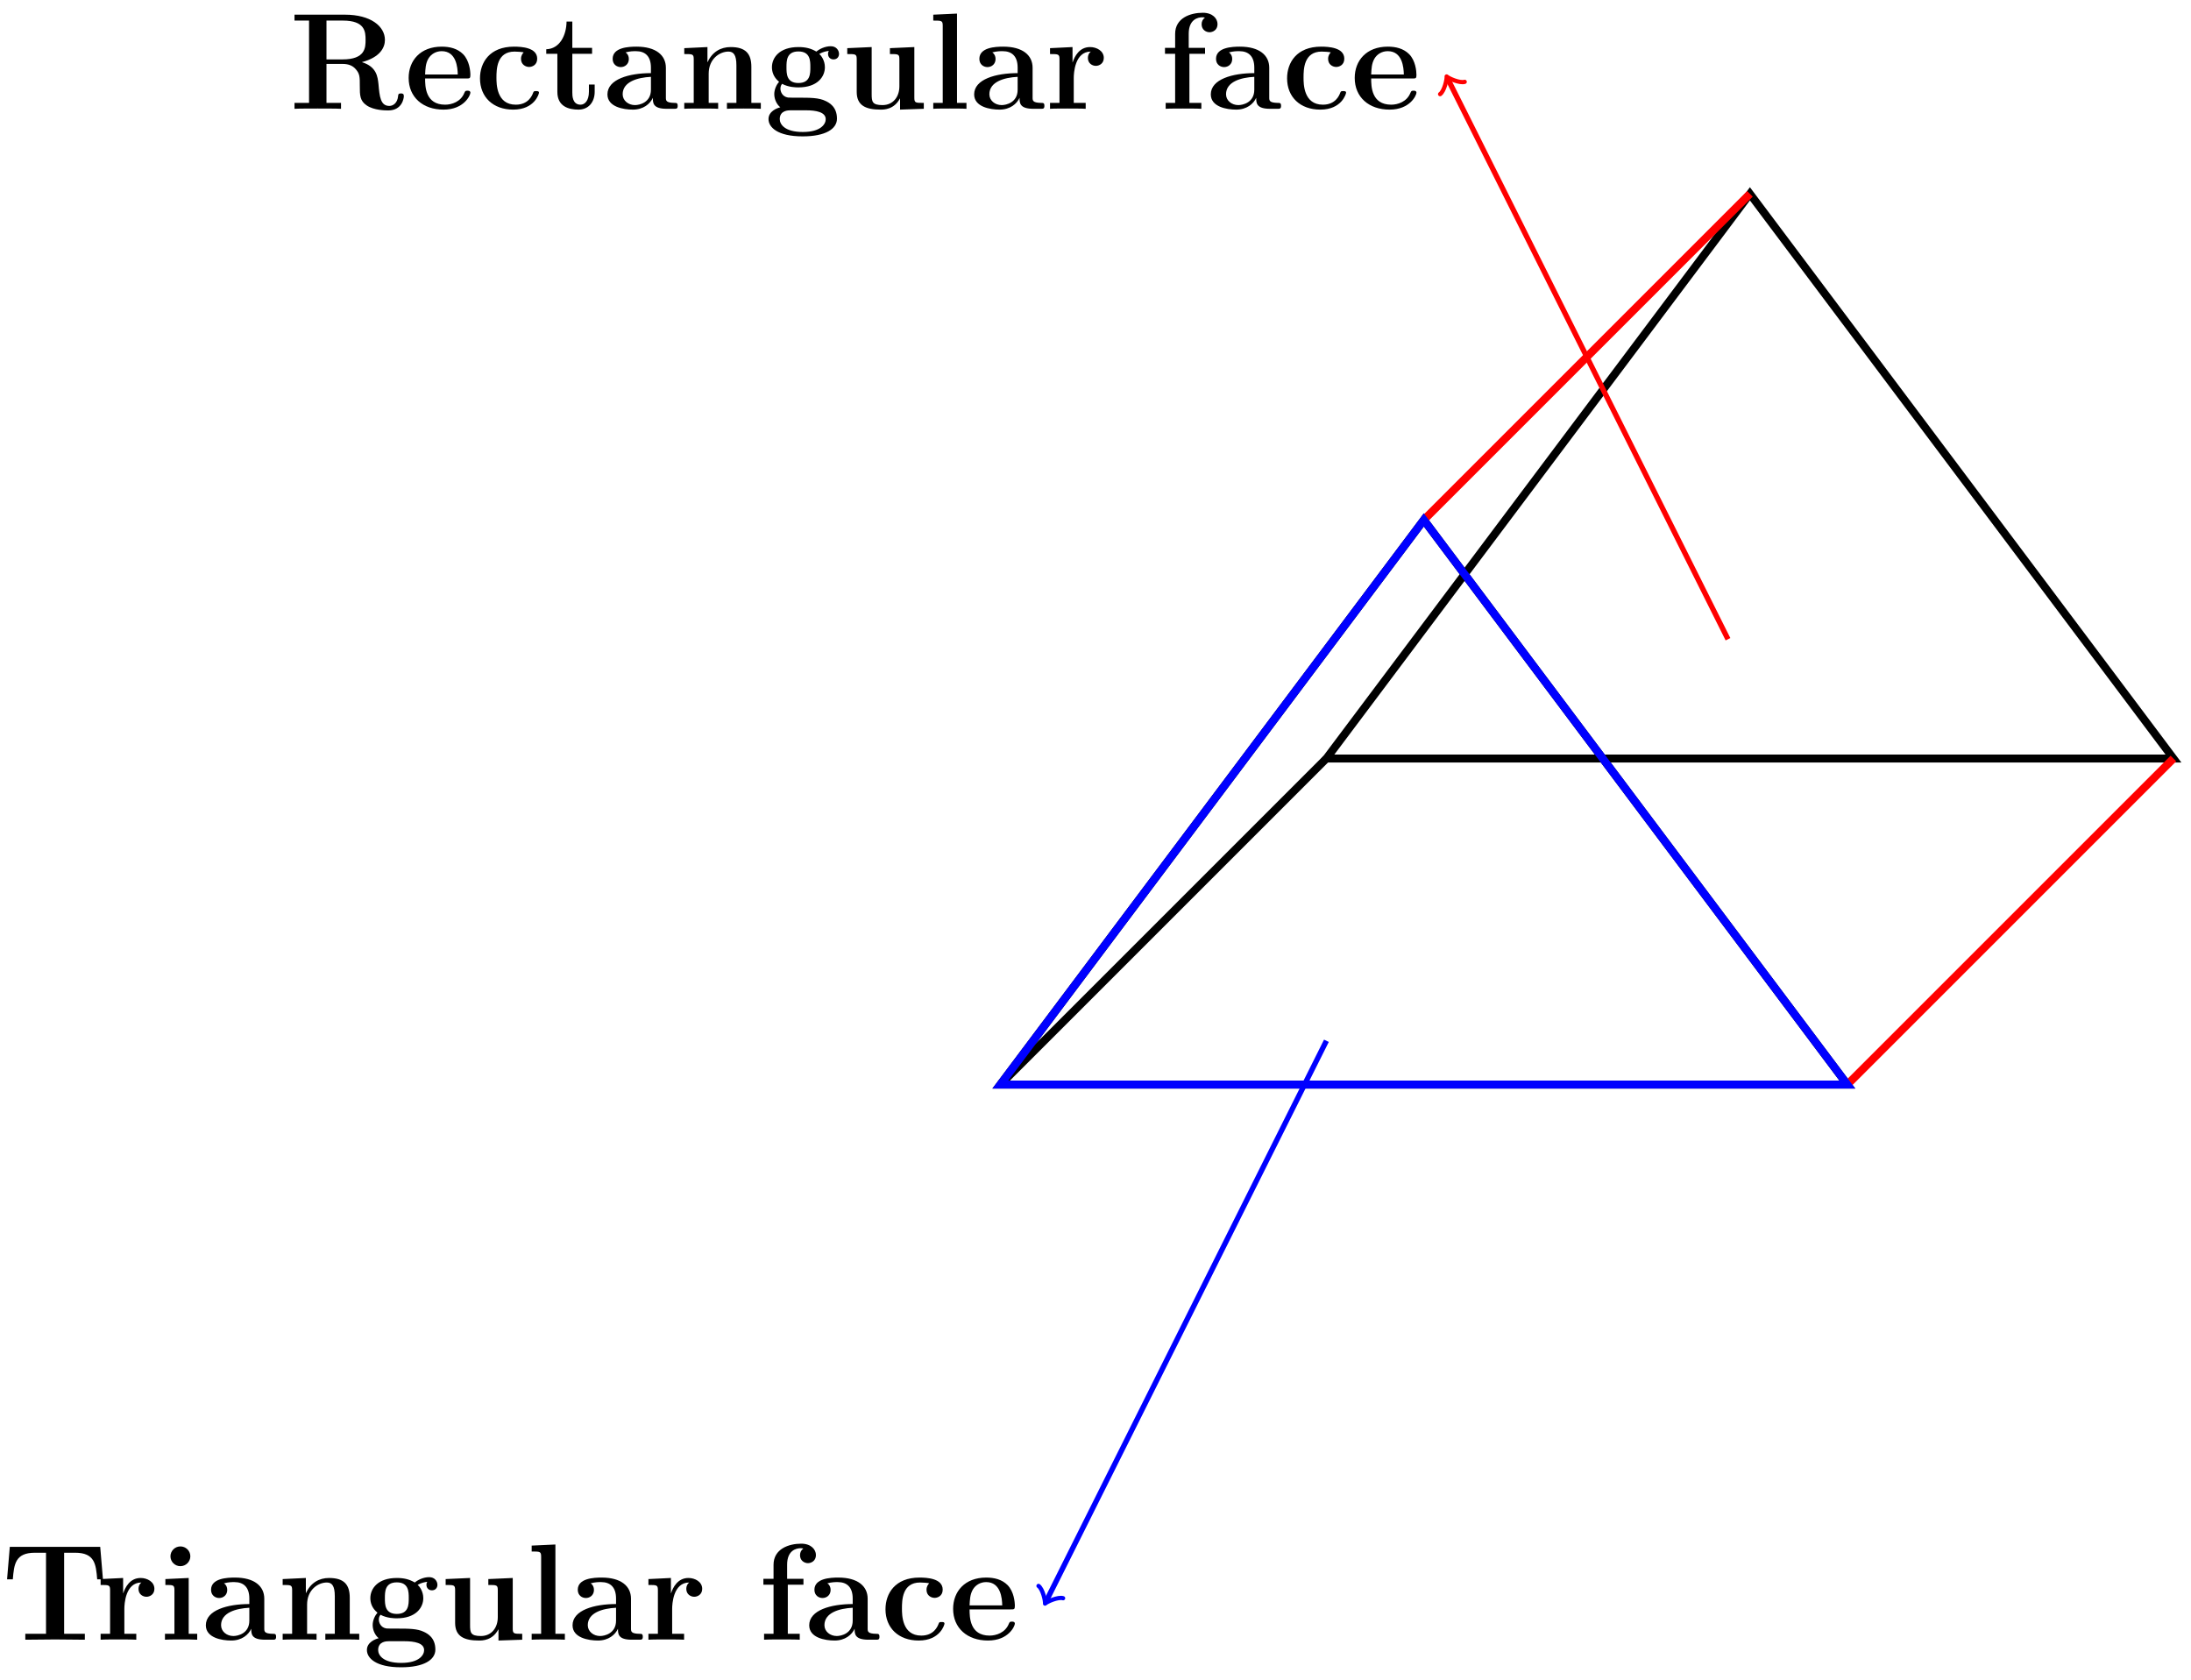<svg xmlns="http://www.w3.org/2000/svg" xmlns:xlink="http://www.w3.org/1999/xlink" xmlns:inkscape="http://www.inkscape.org/namespaces/inkscape" version="1.1" width="330" height="253" viewBox="0 0 330 253">
<defs>
<path id="font_1_104" d="M.74 .44 .72 .677H.061L.041 .44H.083C.092 .549 .1 .634 .244 .634H.325V.043H.174V0L.391 .002 .608 0V.043H.457V.634H.537C.681 .634 .689 .55 .698 .44H.74Z"/>
<path id="font_1_96" d="M.427 .371C.427 .422 .375 .45 .327 .45 .248 .45 .214 .381 .2 .339H.199V.45L.035 .442V.399C.097 .399 .104 .399 .104 .36V.043H.035V0C.058 .002 .133 .002 .161 .002 .19 .002 .271 .002 .295 0V.043H.208V.225C.208 .258 .215 .417 .332 .417 .318 .406 .311 .389 .311 .371 .311 .33 .344 .313 .369 .313 .394 .313 .427 .33 .427 .371Z"/>
<path id="font_1_66" d="M.279 0V.043H.217V.45L.047 .442V.399C.106 .399 .113 .399 .113 .36V.043H.044V0C.067 .002 .136 .002 .163 .002 .191 .002 .255 .002 .279 0M.229 .608C.229 .649 .195 .68 .157 .68 .116 .68 .084 .647 .084 .608 .084 .567 .118 .536 .156 .536 .197 .536 .229 .569 .229 .608Z"/>
<path id="font_1_28" d="M.541 .022C.541 .043 .532 .043 .518 .043 .455 .044 .455 .06 .455 .083V.299C.455 .391 .382 .453 .241 .453 .185 .453 .067 .448 .067 .364 .067 .322 .099 .304 .126 .304 .156 .304 .185 .325 .185 .363 .185 .382 .178 .4 .161 .411 .194 .42 .218 .42 .237 .42 .305 .42 .346 .382 .346 .3V.26C.188 .26 .029 .216 .029 .105 .029 .014 .145-.006 .214-.006 .291-.006 .34 .036 .36 .08 .36 .043 .36 0 .461 0H.512C.533 0 .541 0 .541 .022V.022M.346 .139C.346 .045 .262 .027 .23 .027 .181 .027 .14 .06 .14 .106 .14 .197 .248 .228 .346 .233V.139Z"/>
<path id="font_1_77" d="M.6 0V.043H.531V.306C.531 .401 .49 .45 .38 .45 .308 .45 .246 .415 .212 .34H.211V.45L.042 .442V.399C.104 .399 .111 .399 .111 .36V.043H.042V0C.065 .002 .137 .002 .165 .002 .193 .002 .266 .002 .289 0V.043H.22V.256C.22 .364 .3 .417 .364 .417 .401 .417 .422 .393 .422 .317V.043H.353V0C.376 .002 .448 .002 .476 .002 .504 .002 .577 .002 .6 0Z"/>
<path id="font_1_59" d="M.545 .4C.545 .424 .527 .456 .485 .456 .442 .456 .401 .435 .38 .417 .339 .441 .3 .45 .249 .45 .111 .45 .056 .373 .056 .303 .056 .272 .066 .231 .108 .197 .091 .178 .073 .143 .073 .107 .073 .064 .096 .027 .117 .011 .093 .005 .031-.018 .031-.075 .031-.134 .096-.201 .28-.201 .446-.201 .53-.147 .53-.072 .53 .016 .472 .045 .447 .057 .399 .081 .335 .081 .247 .081 .222 .081 .178 .081 .173 .082 .13 .089 .118 .127 .118 .146 .118 .154 .119 .169 .13 .182 .178 .156 .234 .156 .249 .156 .387 .156 .442 .233 .442 .303 .442 .354 .413 .39 .401 .4 .43 .416 .454 .42 .471 .422 .468 .417 .465 .413 .465 .4 .465 .379 .479 .36 .505 .36 .531 .36 .545 .379 .545 .4V.4M.336 .303C.336 .257 .336 .188 .249 .188 .162 .188 .162 .257 .162 .303 .162 .349 .162 .418 .249 .418 .336 .418 .336 .349 .336 .303V.303M.448-.076C.448-.111 .413-.169 .281-.169 .149-.169 .113-.113 .113-.075 .113-.011 .176-.011 .191-.011H.305C.378-.011 .448-.024 .448-.076V-.076Z"/>
<path id="font_1_109" d="M.6 0V.043C.538 .043 .531 .043 .531 .082V.45L.353 .442V.399C.415 .399 .422 .399 .422 .36V.164C.422 .088 .377 .027 .299 .027 .224 .027 .22 .052 .22 .107V.45L.042 .442V.399C.104 .399 .111 .399 .111 .36V.123C.111 .023 .178-.006 .285-.006 .309-.006 .383-.006 .426 .075H.427V-.006L.6 0Z"/>
<path id="font_1_72" d="M.286 0V.043H.217V.694L.044 .686V.643C.106 .643 .113 .643 .113 .604V.043H.044V0C.067 .002 .138 .002 .165 .002 .192 .002 .263 .002 .286 0Z"/>
<path id="font_1_55" d="M.422 .617C.422 .658 .386 .7 .315 .7 .224 .7 .113 .662 .113 .546V.444H.039V.401H.113V.043H.044V0C.067 .002 .142 .002 .17 .002 .199 .002 .28 .002 .304 0V.043H.217V.401H.331V.444H.212V.547C.212 .651 .278 .667 .311 .667 .322 .667 .324 .666 .33 .664 .315 .654 .306 .637 .306 .616 .306 .576 .338 .558 .364 .558 .386 .558 .422 .573 .422 .617Z"/>
<path id="font_1_43" d="M.468 .117C.468 .129 .457 .129 .447 .129 .431 .129 .43 .128 .425 .116 .418 .097 .391 .03 .299 .03 .158 .03 .158 .182 .158 .227 .158 .286 .159 .417 .29 .417 .297 .417 .356 .415 .356 .41 .356 .41 .355 .408 .353 .407 .35 .404 .337 .389 .337 .364 .337 .322 .371 .305 .396 .305 .417 .305 .455 .318 .455 .365 .455 .447 .34 .453 .286 .453 .108 .453 .038 .337 .038 .222 .038 .086 .133-.006 .28-.006 .437-.006 .468 .11 .468 .117Z"/>
<path id="font_1_50" d="M.481 .117C.481 .132 .466 .132 .46 .132 .444 .132 .443 .129 .437 .116 .411 .051 .345 .03 .297 .03 .152 .03 .151 .165 .151 .221H.452C.475 .221 .481 .221 .481 .246 .481 .276 .474 .351 .428 .398 .386 .44 .33 .453 .272 .453 .116 .453 .031 .351 .031 .225 .031 .085 .134-.006 .285-.006 .436-.006 .481 .1 .481 .117M.389 .25H.151C.153 .291 .154 .33 .175 .366 .194 .398 .229 .42 .272 .42 .379 .42 .388 .3 .389 .25Z"/>
<path id="font_1_95" d="M.835 .092C.835 .109 .827 .112 .814 .112 .795 .112 .794 .105 .793 .092 .788 .042 .757 .021 .729 .021 .665 .021 .658 .088 .65 .18 .644 .233 .637 .307 .529 .34 .664 .376 .697 .448 .697 .502 .697 .602 .592 .686 .407 .686H.038V.643H.144V.043H.038V0C.067 .002 .171 .002 .207 .002 .243 .002 .348 .002 .377 0V.043H.271V.327H.39C.43 .327 .462 .315 .484 .289 .514 .255 .514 .233 .514 .166 .514 .099 .514 .058 .565 .024 .617-.011 .699-.012 .721-.012 .823-.012 .835 .078 .835 .092V.092M.556 .502C.556 .447 .555 .36 .388 .36H.271V.643H.39C.553 .643 .556 .561 .556 .502Z"/>
<path id="font_1_105" d="M.374 .124V.177H.332V.125C.332 .059 .302 .03 .271 .03 .211 .03 .211 .097 .211 .12V.401H.355V.444H.211V.636H.169C.168 .537 .12 .437 .021 .434V.401H.102V.123C.102 .017 .184-.006 .256-.006 .33-.006 .374 .05 .374 .124Z"/>
</defs>
<path transform="matrix(1,0,0,-1,199.779,114.247)" stroke-width="1.196" stroke-linecap="butt" stroke-miterlimit="10" stroke-linejoin="miter" fill="none" stroke="#000000" d="M0 0H127.576L63.788 85.051Z"/>
<path transform="matrix(1,0,0,-1,199.779,114.247)" stroke-width="1.196" stroke-linecap="butt" stroke-miterlimit="10" stroke-linejoin="miter" fill="none" stroke="#000000" d="M-49.116-49.116H78.46L14.672 35.935Z"/>
<path transform="matrix(1,0,0,-1,199.779,114.247)" stroke-width="1.196" stroke-linecap="butt" stroke-miterlimit="10" stroke-linejoin="miter" fill="none" stroke="#000000" d="M0 0-49.116-49.116"/>
<path transform="matrix(1,0,0,-1,199.779,114.247)" stroke-width="1.196" stroke-linecap="butt" stroke-miterlimit="10" stroke-linejoin="miter" fill="none" stroke="#ff0000" d="M127.576 0 78.46-49.116"/>
<path transform="matrix(1,0,0,-1,199.779,114.247)" stroke-width="1.196" stroke-linecap="butt" stroke-miterlimit="10" stroke-linejoin="miter" fill="none" stroke="#ff0000" d="M63.788 85.051 14.672 35.935"/>
<path transform="matrix(1,0,0,-1,199.779,114.247)" stroke-width="1.196" stroke-linecap="butt" stroke-miterlimit="10" stroke-linejoin="miter" fill="none" stroke="#0000ff" d="M-49.116-49.116H78.46L14.672 35.935Z"/>
<path transform="matrix(1,0,0,-1,199.779,114.247)" stroke-width=".797" stroke-linecap="butt" stroke-miterlimit="10" stroke-linejoin="miter" fill="none" stroke="#0000ff" d="M0-42.52-42.204-126.928"/>
<path transform="matrix(-.447,.894,.894,.447,157.573,241.188)" stroke-width=".638" stroke-linecap="round" stroke-linejoin="round" fill="none" stroke="#0000ff" d="M-1.554 2.072C-1.425 1.295 0 .13 .389 0 0-.13-1.425-1.295-1.554-2.072"/>
<use data-text="T" xlink:href="#font_1_104" transform="matrix(20.663,0,0,-20.665,.216,246.976)"/>
<use data-text="r" xlink:href="#font_1_96" transform="matrix(20.663,0,0,-20.665,14.432,246.976)"/>
<use data-text="i" xlink:href="#font_1_66" transform="matrix(20.663,0,0,-20.665,23.937,246.976)"/>
<use data-text="a" xlink:href="#font_1_28" transform="matrix(20.663,0,0,-20.665,30.404,246.976)"/>
<use data-text="n" xlink:href="#font_1_77" transform="matrix(20.663,0,0,-20.665,41.707,246.976)"/>
<use data-text="g" xlink:href="#font_1_59" transform="matrix(20.663,0,0,-20.665,54.622,246.976)"/>
<use data-text="u" xlink:href="#font_1_109" transform="matrix(20.663,0,0,-20.665,66.255,246.976)"/>
<use data-text="l" xlink:href="#font_1_72" transform="matrix(20.663,0,0,-20.665,79.169,246.976)"/>
<use data-text="a" xlink:href="#font_1_28" transform="matrix(20.663,0,0,-20.665,85.637,246.976)"/>
<use data-text="r" xlink:href="#font_1_96" transform="matrix(20.663,0,0,-20.665,96.94,246.976)"/>
<use data-text="f" xlink:href="#font_1_55" transform="matrix(20.663,0,0,-20.665,114.173,246.976)"/>
<use data-text="a" xlink:href="#font_1_28" transform="matrix(20.663,0,0,-20.665,121.281,246.976)"/>
<use data-text="c" xlink:href="#font_1_43" transform="matrix(20.663,0,0,-20.665,132.584,246.976)"/>
<use data-text="e" xlink:href="#font_1_50" transform="matrix(20.663,0,0,-20.665,142.915,246.976)"/>
<path transform="matrix(1,0,0,-1,199.779,114.247)" stroke-width=".797" stroke-linecap="butt" stroke-miterlimit="10" stroke-linejoin="miter" fill="none" stroke="#ff0000" d="M60.485 17.965 18.281 102.373"/>
<path transform="matrix(-.447,-.894,-.894,.447,218.061,11.864)" stroke-width=".638" stroke-linecap="round" stroke-linejoin="round" fill="none" stroke="#ff0000" d="M-1.554 2.072C-1.425 1.295 0 .13 .389 0 0-.13-1.425-1.295-1.554-2.072"/>
<use data-text="R" xlink:href="#font_1_95" transform="matrix(20.663,0,0,-20.665,43.573,16.387)"/>
<use data-text="e" xlink:href="#font_1_50" transform="matrix(20.663,0,0,-20.665,60.909,16.387)"/>
<use data-text="c" xlink:href="#font_1_43" transform="matrix(20.663,0,0,-20.665,71.509,16.387)"/>
<use data-text="t" xlink:href="#font_1_105" transform="matrix(20.663,0,0,-20.665,81.841,16.387)"/>
<use data-text="a" xlink:href="#font_1_28" transform="matrix(20.663,0,0,-20.665,90.891,16.387)"/>
<use data-text="n" xlink:href="#font_1_77" transform="matrix(20.663,0,0,-20.665,102.194,16.387)"/>
<use data-text="g" xlink:href="#font_1_59" transform="matrix(20.663,0,0,-20.665,115.109,16.387)"/>
<use data-text="u" xlink:href="#font_1_109" transform="matrix(20.663,0,0,-20.665,126.742,16.387)"/>
<use data-text="l" xlink:href="#font_1_72" transform="matrix(20.663,0,0,-20.665,139.656,16.387)"/>
<use data-text="a" xlink:href="#font_1_28" transform="matrix(20.663,0,0,-20.665,146.124,16.387)"/>
<use data-text="r" xlink:href="#font_1_96" transform="matrix(20.663,0,0,-20.665,157.427,16.387)"/>
<use data-text="f" xlink:href="#font_1_55" transform="matrix(20.663,0,0,-20.665,174.66,16.387)"/>
<use data-text="a" xlink:href="#font_1_28" transform="matrix(20.663,0,0,-20.665,181.768,16.387)"/>
<use data-text="c" xlink:href="#font_1_43" transform="matrix(20.663,0,0,-20.665,193.071,16.387)"/>
<use data-text="e" xlink:href="#font_1_50" transform="matrix(20.663,0,0,-20.665,203.402,16.387)"/>
</svg>
